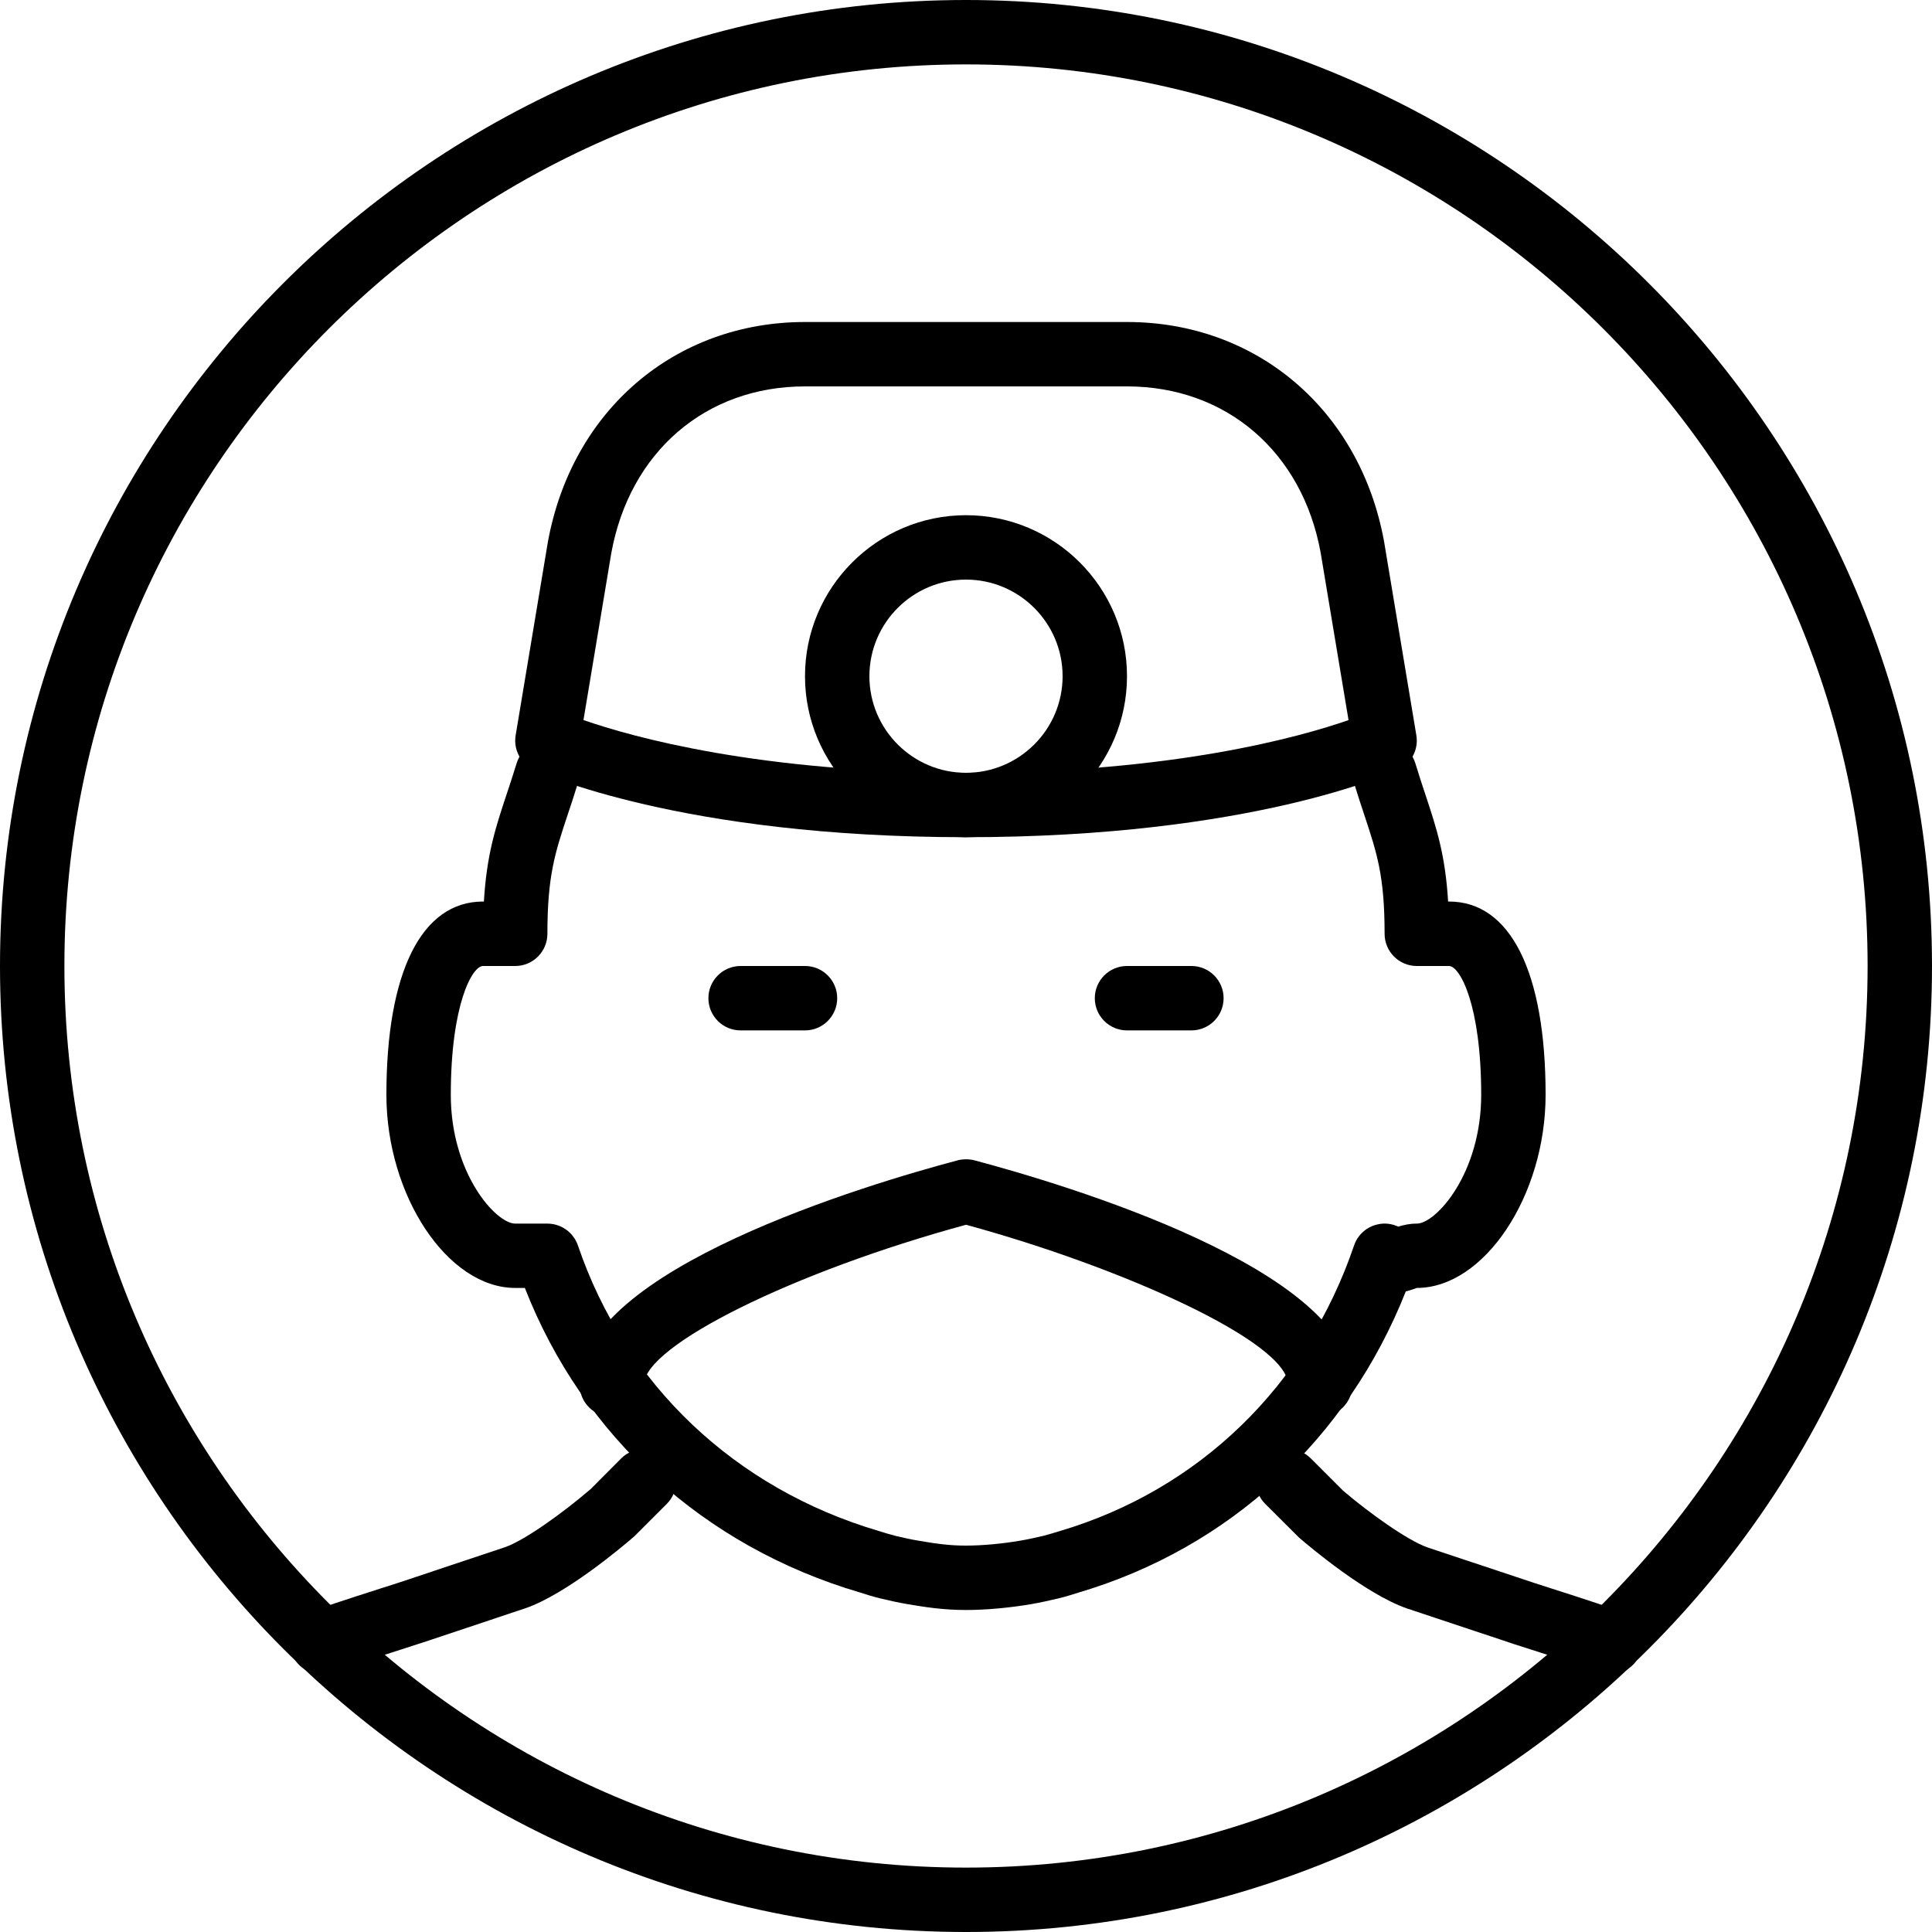 <?xml version="1.0" encoding="iso-8859-1"?>
<!-- Generator: Adobe Illustrator 19.2.1, SVG Export Plug-In . SVG Version: 6.00 Build 0)  -->
<svg version="1.1" xmlns="http://www.w3.org/2000/svg" xmlns:xlink="http://www.w3.org/1999/xlink" x="0px" y="0px"
	 viewBox="0 0 30 30" style="enable-background:new 0 0 30 30;" xml:space="preserve">
<g id="Man_1">
</g>
<g id="Woman_1">
</g>
<g id="Man_2">
</g>
<g id="Woman_2">
</g>
<g id="Bald_Man">
</g>
<g id="Man_Glasses">
</g>
<g id="Woman_Glasses">
</g>
<g id="Man_Beard">
</g>
<g id="Man_Cap">
</g>
<g id="Woman_Cap">
</g>
<g id="Man_3">
</g>
<g id="Woman_3">
</g>
<g id="Men_4">
</g>
<g id="Woman_4">
</g>
<g id="Business_Man_1">
</g>
<g id="Business_Woman_1">
</g>
<g id="Firefigyhter">
</g>
<g id="Policeman">
</g>
<g id="Criminal">
</g>
<g id="Prisoner">
</g>
<g id="Woodsman">
</g>
<g id="Dispatcher_1">
</g>
<g id="Dispatcher_2">
</g>
<g id="Soldier">
</g>
<g id="Astronaut">
</g>
<g id="Hipster_Guy">
</g>
<g id="Hipster_Girl">
</g>
<g id="Worker">
</g>
<g id="Old_Man">
</g>
<g id="Punk">
</g>
<g id="Diver">
</g>
<g id="Artist">
</g>
<g id="Dictator">
</g>
<g id="Man_Hat">
</g>
<g id="Woman_Hat">
</g>
<g id="Graduated_Man">
</g>
<g id="Graduated_Woman">
</g>
<g id="Avatar_Chef">
</g>
<g id="Waiter">
</g>
<g id="Waitress">
</g>
<g id="Bllboy">
</g>
<g id="Santa">
</g>
<g id="Doctor">
	<g>
		<g>
			<path d="M25,26c-0.068,0-0.138-0.014-0.205-0.044c-0.128-0.058-0.635-0.218-1.015-0.34c-0.203-0.064-0.373-0.119-0.445-0.145
				l-1.493-0.497c-0.633-0.221-1.5-0.951-1.668-1.096l-0.527-0.525c-0.195-0.195-0.195-0.512,0-0.707s0.512-0.195,0.707,0l0.5,0.5
				c0.4,0.342,0.997,0.771,1.311,0.882l1.494,0.497c0.075,0.026,0.235,0.078,0.426,0.139c0.562,0.18,0.971,0.313,1.121,0.38
				c0.252,0.113,0.364,0.409,0.251,0.661C25.373,25.891,25.19,26,25,26z"/>
		</g>
		<g>
			<path d="M5,26c-0.191,0-0.373-0.109-0.457-0.295c-0.113-0.252-0.001-0.548,0.251-0.661c0.149-0.067,0.559-0.2,1.121-0.38
				c0.191-0.061,0.352-0.112,0.419-0.136l1.507-0.503c0.308-0.107,0.905-0.537,1.332-0.904l0.473-0.475
				c0.195-0.195,0.512-0.195,0.707,0s0.195,0.512,0,0.707l-0.5,0.5c-0.195,0.17-1.063,0.9-1.689,1.118l-1.506,0.503
				c-0.065,0.022-0.235,0.077-0.438,0.142c-0.38,0.122-0.887,0.282-1.015,0.34C5.139,25.986,5.069,26,5,26z"/>
		</g>
		<g>
			<path d="M12.5,16h-1c-0.276,0-0.5-0.224-0.5-0.5s0.224-0.5,0.5-0.5h1c0.276,0,0.5,0.224,0.5,0.5S12.776,16,12.5,16z"/>
		</g>
		<g>
			<path d="M18.5,16h-1c-0.276,0-0.5-0.224-0.5-0.5s0.224-0.5,0.5-0.5h1c0.276,0,0.5,0.224,0.5,0.5S18.776,16,18.5,16z"/>
		</g>
		<g>
			<path d="M15,30C6.729,30,0,23.271,0,15S6.729,0,15,0s15,6.729,15,15S23.271,30,15,30z M15,1C7.28,1,1,7.28,1,15s6.28,14,14,14
				s14-6.28,14-14S22.72,1,15,1z"/>
		</g>
		<g>
			<path d="M15,25c-0.347,0-0.625-0.043-0.903-0.09c-0.143-0.024-0.286-0.056-0.428-0.09c-0.113-0.028-0.218-0.06-0.322-0.094
				c-2.42-0.714-4.3-2.428-5.197-4.727H8c-1.047,0-2-1.43-2-3c0-1.906,0.547-3,1.5-3h0.014c0.043-0.733,0.183-1.154,0.352-1.663
				c0.049-0.146,0.101-0.304,0.156-0.483c0.081-0.264,0.361-0.411,0.624-0.332c0.264,0.081,0.413,0.36,0.332,0.625
				C8.92,12.335,8.866,12.5,8.814,12.653C8.619,13.242,8.5,13.599,8.5,14.5C8.5,14.776,8.276,15,8,15H7.5C7.331,15,7,15.604,7,17
				c0,1.224,0.703,2,1,2h0.5c0.214,0,0.404,0.137,0.474,0.339c0.733,2.157,2.435,3.773,4.668,4.433
				c0.096,0.03,0.181,0.056,0.267,0.078c0.113,0.026,0.233,0.054,0.356,0.074C14.56,23.975,14.754,24,15,24
				c0.247,0,0.561-0.028,0.838-0.076c0.125-0.021,0.245-0.048,0.365-0.076c0.079-0.021,0.163-0.046,0.248-0.072
				c2.171-0.642,3.834-2.257,4.575-4.437c0.056-0.164,0.193-0.288,0.363-0.326c0.108-0.027,0.223-0.012,0.323,0.034
				C21.797,19.021,21.891,19,22,19c0.297,0,1-0.776,1-2c0-1.396-0.331-2-0.5-2H22c-0.276,0-0.5-0.224-0.5-0.5
				c0-0.896-0.118-1.25-0.313-1.839c-0.052-0.156-0.107-0.324-0.166-0.516c-0.08-0.265,0.069-0.544,0.333-0.624
				c0.265-0.081,0.543,0.068,0.624,0.333c0.056,0.184,0.108,0.343,0.158,0.492c0.168,0.507,0.307,0.926,0.35,1.653H22.5
				c0.953,0,1.5,1.094,1.5,3c0,1.57-0.953,3-2,3c-0.042,0.016-0.101,0.037-0.171,0.054c-0.907,2.292-2.74,3.984-5.083,4.677
				c-0.093,0.03-0.197,0.062-0.303,0.088c-0.15,0.036-0.292,0.067-0.437,0.092C15.672,24.967,15.305,25,15,25z"/>
		</g>
		<g>
			<path d="M15,13c-4.428,0-6.621-1.005-6.712-1.047c-0.203-0.096-0.318-0.314-0.281-0.535l0.5-3C8.879,6.37,10.483,5,12.5,5h5
				c2.017,0,3.621,1.37,3.992,3.41l0.501,3.008c0.037,0.221-0.078,0.439-0.28,0.534C21.622,11.995,19.436,13,15,13z M9.06,11.181
				C9.814,11.443,11.792,12,15,12c3.213,0,5.187-0.557,5.94-0.818l-0.433-2.6C20.222,7.017,19.042,6,17.5,6h-5
				c-1.542,0-2.722,1.017-3.008,2.59L9.06,11.181z"/>
		</g>
		<g>
			<path d="M20.5,22c-0.276,0-0.5-0.224-0.5-0.5c0-0.668-2.608-1.831-5-2.482c-2.678,0.729-5,1.878-5,2.482
				c0,0.276-0.224,0.5-0.5,0.5S9,21.776,9,21.5c0-1.785,4.494-3.117,5.872-3.483c0.084-0.021,0.173-0.021,0.257,0
				C16.506,18.383,21,19.715,21,21.5C21,21.776,20.776,22,20.5,22z"/>
		</g>
		<g>
			<path d="M15,13c-1.378,0-2.5-1.121-2.5-2.5S13.622,8,15,8s2.5,1.121,2.5,2.5S16.378,13,15,13z M15,9c-0.827,0-1.5,0.673-1.5,1.5
				S14.173,12,15,12s1.5-0.673,1.5-1.5S15.827,9,15,9z"/>
		</g>
	</g>
</g>
<g id="Nurse">
</g>
<g id="Captain">
</g>
<g id="Farmer">
</g>
<g id="Maid">
</g>
<g id="Business_Man_2">
</g>
<g id="Business_Woman_2">
</g>
<g id="Cowboy">
</g>
<g id="Anonymus">
</g>
<g id="Batman">
</g>
<g id="Superman">
</g>
<g id="Captain_America">
</g>
<g id="Darth_Vader">
</g>
<g id="Harry_Potter">
</g>
<g id="Anonymus_2">
</g>
<g id="Scream">
</g>
<g id="Jason">
</g>
<g id="Charlie_Chaplin">
</g>
</svg>
